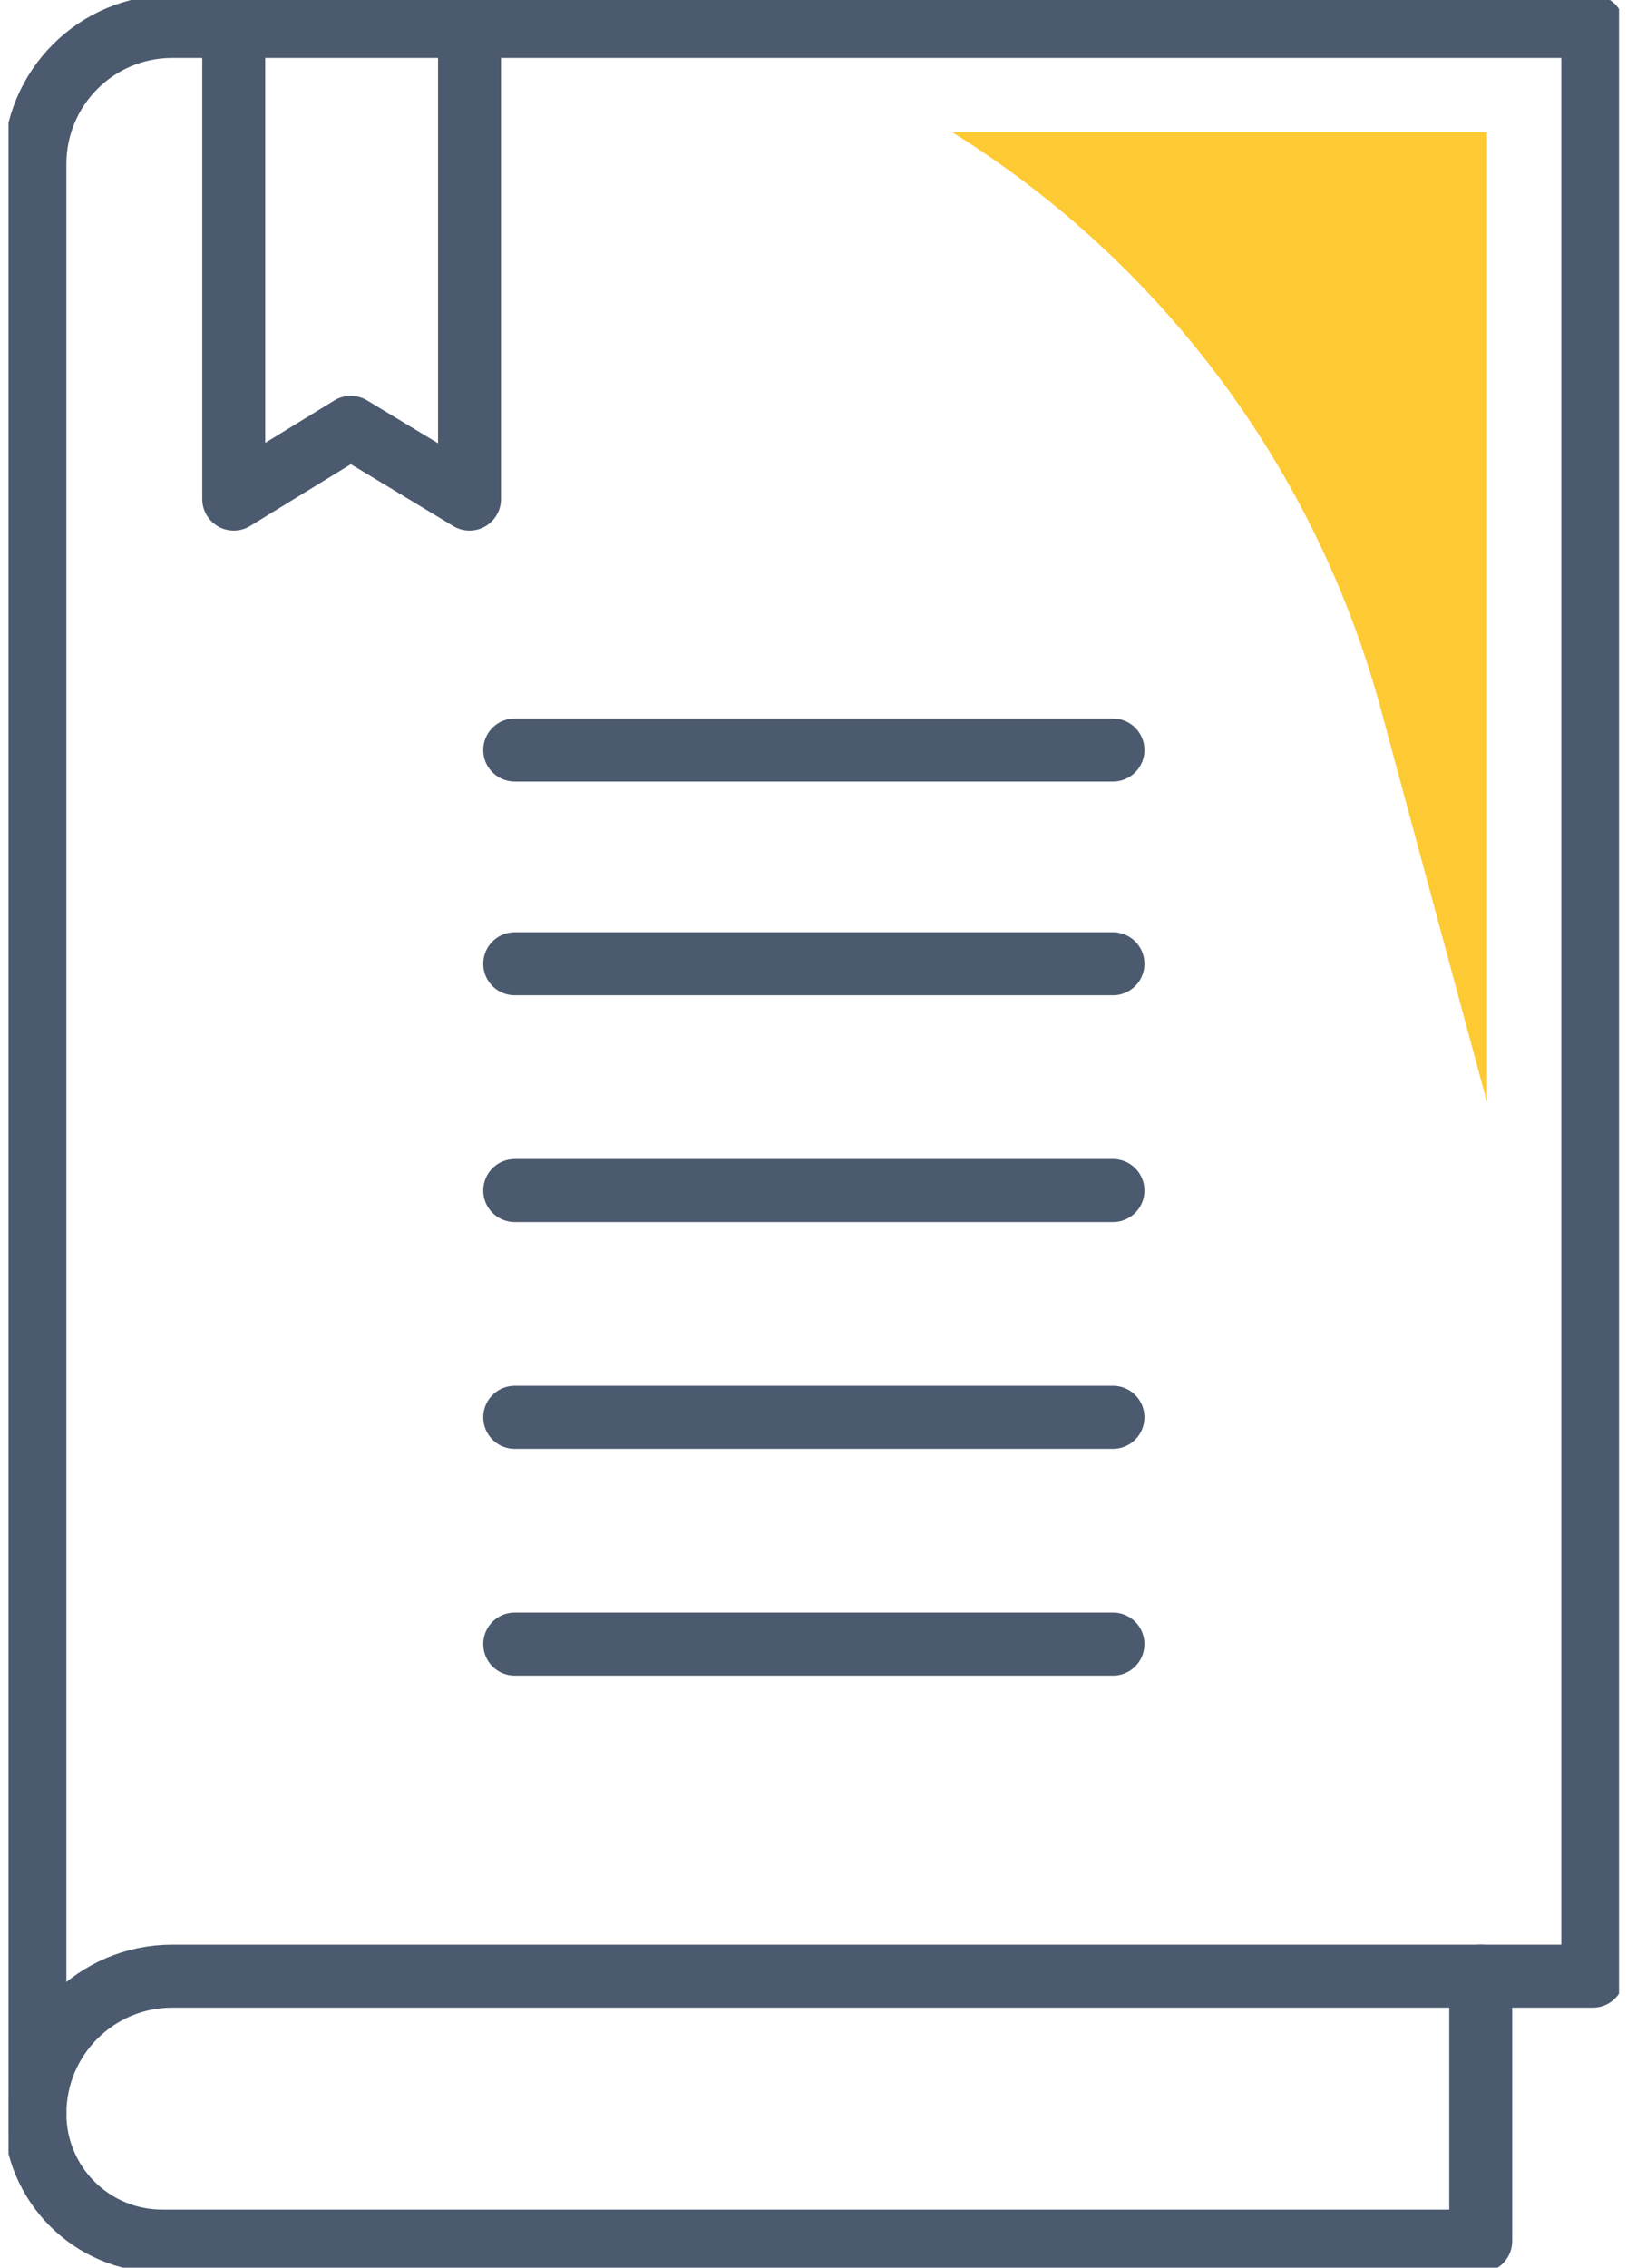<svg width="52" height="72" viewBox="0 0 52 72" fill="none" xmlns="http://www.w3.org/2000/svg">
<g clip-path="url(#clip0_3_67)">
<path d="M7.425 0.84V15.847L11.142 13.568L14.915 15.847V0.84" stroke="#4B5A6F" stroke-width="2" stroke-linecap="round" stroke-linejoin="round"/>
<path d="M5.469 0.84C3.06 0.84 1.109 2.794 1.109 5.208V67.111C1.109 64.698 3.06 62.744 5.469 62.744H50.596V0.84H5.469Z" stroke="#4B5A6F" stroke-width="2" stroke-linecap="round" stroke-linejoin="round"/>
<path d="M1.109 67.112C1.109 69.346 2.915 71.155 5.15 71.155H47.036V62.744" stroke="#4B5A6F" stroke-width="2" stroke-linecap="round" stroke-linejoin="round"/>
<path d="M16.351 45H35.354" stroke="#4B5A6F" stroke-width="2" stroke-linecap="round" stroke-linejoin="round"/>
<path d="M16.351 37.8H35.354" stroke="#4B5A6F" stroke-width="2" stroke-linecap="round" stroke-linejoin="round"/>
<path d="M16.351 30.6H35.354" stroke="#4B5A6F" stroke-width="2" stroke-linecap="round" stroke-linejoin="round"/>
<path d="M16.351 23.814H35.354" stroke="#4B5A6F" stroke-width="2" stroke-linecap="round" stroke-linejoin="round"/>
<path d="M16.351 52.2H35.354" stroke="#4B5A6F" stroke-width="2" stroke-linecap="round" stroke-linejoin="round"/>
<path d="M47.237 35.004V4.2H30.251C36.942 8.372 41.81 14.929 43.872 22.55L47.237 35.004Z" fill="#FECA34"/>
</g>
<defs>
<clipPath id="clip0_3_67">
<rect width="51.158" height="72" fill="white" transform="translate(0.271)"/>
</clipPath>
</defs>
</svg>
